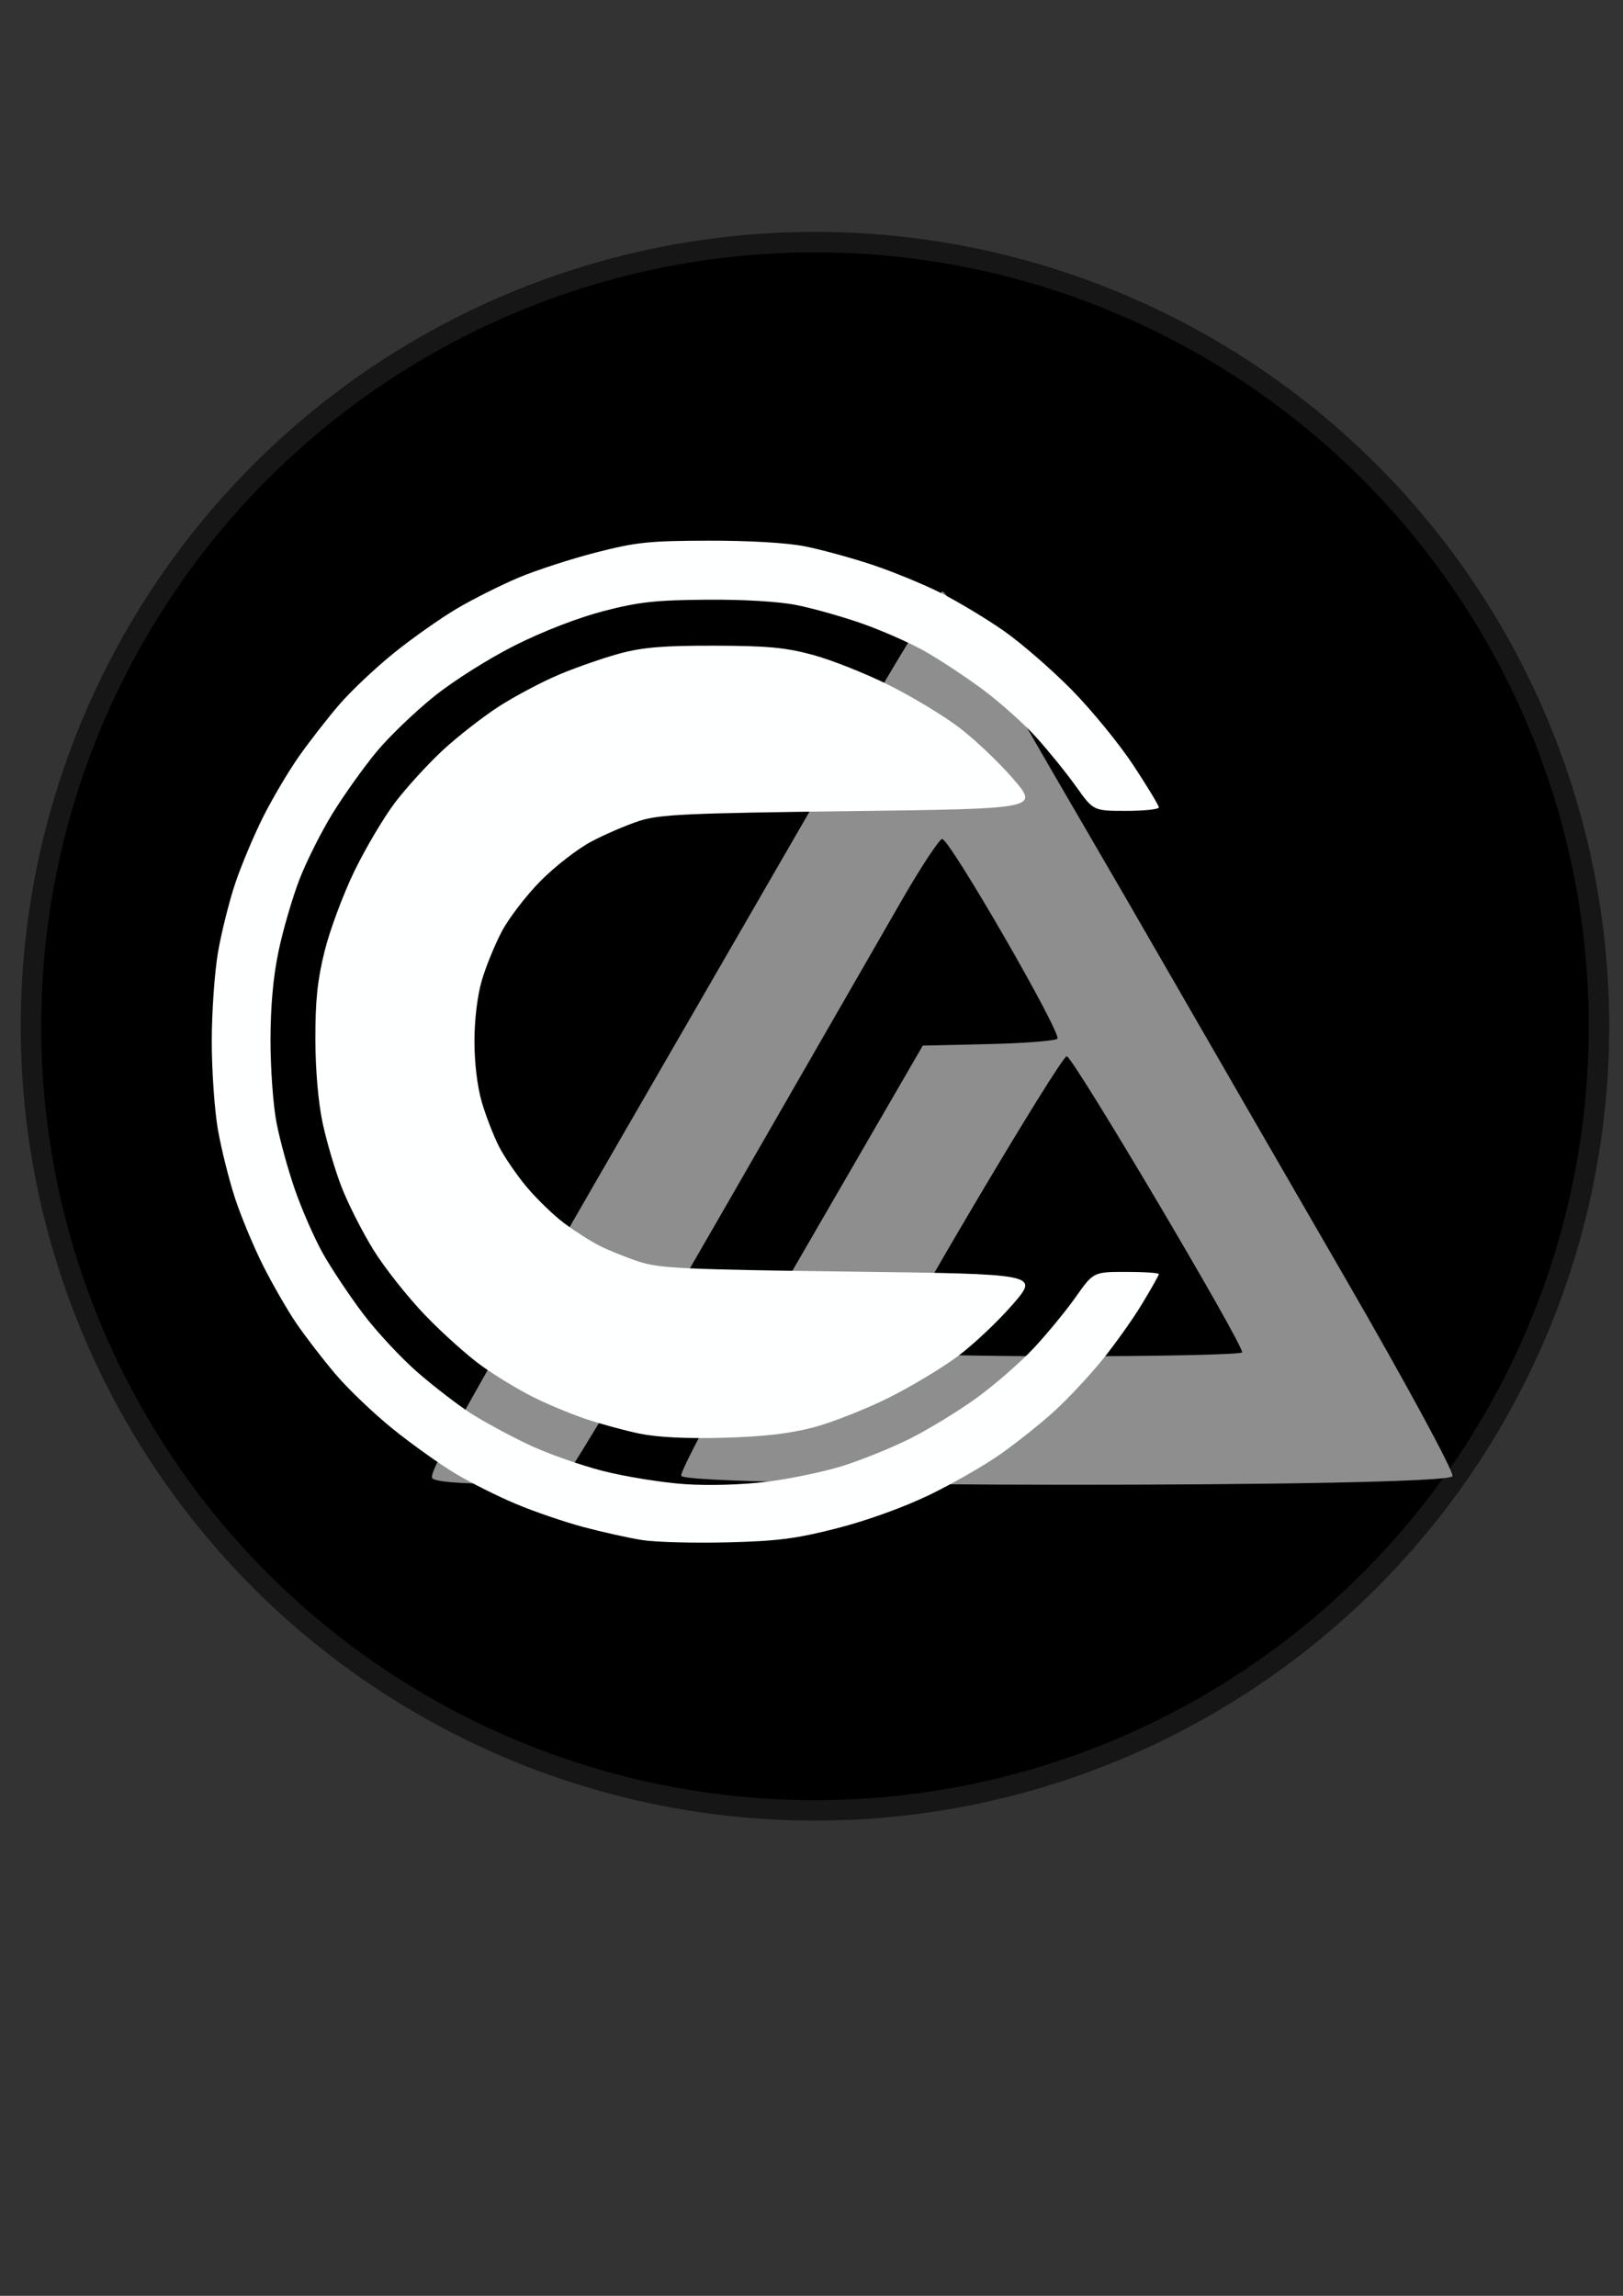 <?xml version="1.0" encoding="UTF-8" standalone="no"?>
<!-- Created with Inkscape (http://www.inkscape.org/) -->

<svg
   width="210mm"
   height="297mm"
   viewBox="0 0 210 297"
   version="1.1"
   id="svg5"
   inkscape:version="1.2.2 (b0a8486, 2022-12-01)"
   sodipodi:docname="favicon.svg"
   xmlns:inkscape="http://www.inkscape.org/namespaces/inkscape"
   xmlns:sodipodi="http://sodipodi.sourceforge.net/DTD/sodipodi-0.dtd"
   xmlns="http://www.w3.org/2000/svg"
   xmlns:svg="http://www.w3.org/2000/svg">
  <rect x="0" y="0" width="210" height="297" fill="#333333" stroke="none"/>
  <sodipodi:namedview
     id="namedview7"
     pagecolor="#505050"
     bordercolor="#eeeeee"
     borderopacity="1"
     inkscape:showpageshadow="0"
     inkscape:pageopacity="0"
     inkscape:pagecheckerboard="0"
     inkscape:deskcolor="#505050"
     inkscape:document-units="mm"
     showgrid="false"
     inkscape:zoom="0.77593294"
     inkscape:cx="380.18749"
     inkscape:cy="527.10741"
     inkscape:window-width="1918"
     inkscape:window-height="1061"
     inkscape:window-x="0"
     inkscape:window-y="17"
     inkscape:window-maximized="1"
     inkscape:current-layer="layer1" />
  <defs
     id="defs2" />
  <g
     inkscape:label="Layer 1"
     inkscape:groupmode="layer"
     id="layer1">
    <circle
       style="fill:#000000;stroke:#161616;stroke-width:2.646;paint-order:stroke markers fill"
       id="path172"
       cx="105.449"
       cy="132.763"
       r="101.442" />
    <path
       style="fill:#8e8e8e;fill-opacity:1;stroke-width:0.687"
       d="m 73.295,190.744 c 0.743,-0.661 9.794,-15.888 20.113,-33.837 10.319,-17.949 20.798,-36.16 23.286,-40.469 2.488,-4.309 4.831,-7.865 5.205,-7.901 0.936,-0.091 15.539,25.211 14.913,25.837 -0.277,0.277 -4.308,0.59 -8.958,0.697 l -8.455,0.194 -15.822,27.317 c -9.308,16.071 -15.66,27.739 -15.429,28.34 0.58,1.511 99.209,1.555 99.788,0.044 0.208,-0.542 -5.978,-11.964 -13.861,-25.592 -7.83,-13.537 -17.796,-30.797 -22.146,-38.354 -4.35,-7.557 -9.362,-16.214 -11.137,-19.237 -1.775,-3.023 -6.568,-11.293 -10.651,-18.378 -4.083,-7.085 -7.77,-12.882 -8.192,-12.882 -0.422,0 -4.826,7.034 -9.787,15.63 -4.961,8.597 -16.347,28.306 -25.304,43.799 -27.776,48.047 -31.398,54.517 -30.935,55.267 0.273,0.442 3.499,0.727 8.234,0.727 6.441,0 8.018,-0.207 9.136,-1.202 z m 42.084,-15.88 c 0,-1.351 21.848,-38.225 22.648,-38.225 0.769,0 22.688,36.994 22.694,38.303 0.001,0.283 -10.2,0.515 -22.67,0.515 -12.47,0 -22.672,-0.267 -22.672,-0.593 z"
       id="path1816"
       sodipodi:nodetypes="sssssscssscssssssssssssss" />
    <path
       style="fill:#feffff;fill-opacity:1;stroke-width:0.542"
       d="m 94.091,199.527 c -4.324,0.109 -9.287,-0.023 -11.029,-0.301 -1.742,-0.275 -5.158,-1.033 -7.591,-1.684 -2.433,-0.651 -6.345,-1.989 -8.693,-2.974 -2.348,-0.984 -5.886,-2.758 -7.862,-3.942 -1.976,-1.184 -5.604,-3.771 -8.061,-5.749 -2.458,-1.978 -5.814,-5.183 -7.459,-7.122 -1.645,-1.939 -3.932,-4.913 -5.083,-6.608 -1.151,-1.695 -3.08,-5.049 -4.288,-7.453 -1.208,-2.404 -2.833,-6.308 -3.611,-8.675 -0.778,-2.368 -1.774,-6.35 -2.214,-8.849 -0.44,-2.499 -0.8,-7.652 -0.8,-11.451 0,-3.799 0.367,-9.01 0.815,-11.58 0.448,-2.57 1.448,-6.559 2.221,-8.863 0.774,-2.304 2.387,-6.15 3.586,-8.546 1.199,-2.396 3.296,-5.943 4.66,-7.881 1.365,-1.938 3.715,-4.957 5.224,-6.709 1.508,-1.752 4.695,-4.758 7.08,-6.68 2.386,-1.922 6.046,-4.502 8.133,-5.732 2.088,-1.23 5.659,-3.023 7.936,-3.985 2.277,-0.961 6.791,-2.43 10.031,-3.263 5.222,-1.343 6.876,-1.517 14.566,-1.535 5.277,-0.015 10.162,0.274 12.471,0.729 2.088,0.413 5.991,1.478 8.675,2.368 2.684,0.89 6.71,2.543 8.947,3.674 2.237,1.131 5.897,3.334 8.133,4.896 2.237,1.562 6.179,4.983 8.761,7.601 2.582,2.619 6.181,7.018 7.998,9.776 1.817,2.758 3.304,5.216 3.304,5.462 0,0.246 -1.904,0.447 -4.231,0.447 -4.231,0 -4.231,0 -6.454,-3.118 -1.222,-1.715 -3.527,-4.566 -5.12,-6.337 -1.594,-1.771 -4.76,-4.6 -7.037,-6.288 -2.276,-1.688 -5.693,-3.935 -7.593,-4.993 -1.9,-1.058 -5.528,-2.648 -8.063,-3.532 -2.535,-0.884 -6.317,-1.947 -8.404,-2.361 -2.314,-0.459 -6.865,-0.729 -11.658,-0.689 -6.571,0.054 -8.752,0.296 -13.284,1.472 -3.265,0.848 -7.798,2.598 -11.395,4.4 -3.396,1.701 -7.924,4.553 -10.495,6.609 -2.487,1.99 -5.857,5.227 -7.488,7.194 -1.631,1.967 -4.173,5.526 -5.647,7.909 -1.474,2.383 -3.421,6.253 -4.326,8.599 -0.905,2.347 -2.116,6.497 -2.692,9.222 -0.7,3.315 -1.049,7.14 -1.055,11.551 -0.005,3.627 0.343,8.431 0.772,10.675 0.429,2.244 1.514,6.184 2.411,8.754 0.896,2.571 2.511,6.249 3.588,8.174 1.077,1.925 3.413,5.432 5.192,7.793 1.779,2.361 4.998,5.815 7.154,7.676 2.156,1.861 5.224,4.218 6.818,5.239 1.594,1.021 4.888,2.809 7.32,3.974 2.432,1.165 6.836,2.73 9.787,3.477 2.951,0.747 7.736,1.514 10.633,1.704 3.155,0.207 7.417,0.077 10.63,-0.327 2.949,-0.37 7.315,-1.282 9.7,-2.026 2.386,-0.744 6.275,-2.315 8.642,-3.49 2.367,-1.175 6.237,-3.529 8.599,-5.23 2.362,-1.701 5.724,-4.62 7.47,-6.486 1.746,-1.867 4.207,-4.858 5.47,-6.648 2.295,-3.254 2.295,-3.254 6.526,-3.254 2.327,0 4.231,0.126 4.231,0.281 0,0.154 -0.997,1.922 -2.216,3.928 -1.219,2.006 -3.567,5.299 -5.218,7.317 -1.652,2.019 -4.369,4.919 -6.04,6.446 -1.67,1.527 -4.751,3.995 -6.846,5.485 -2.095,1.49 -6.301,3.912 -9.346,5.383 -3.327,1.606 -8.088,3.327 -11.929,4.312 -5.32,1.364 -7.709,1.672 -14.253,1.837 z m -0.543,-13.529 c -4.82,0.128 -8.523,-0.061 -10.844,-0.546 -1.938,-0.407 -5.086,-1.268 -6.994,-1.913 -1.908,-0.645 -4.958,-1.919 -6.778,-2.831 -1.819,-0.912 -4.772,-2.701 -6.561,-3.976 -1.789,-1.275 -5.099,-4.235 -7.354,-6.578 -2.255,-2.343 -5.272,-6.155 -6.703,-8.47 -1.431,-2.316 -3.286,-5.976 -4.122,-8.133 -0.836,-2.158 -1.936,-5.875 -2.444,-8.261 -0.57,-2.673 -0.932,-6.835 -0.943,-10.844 -0.014,-4.953 0.271,-7.672 1.19,-11.386 0.664,-2.684 2.387,-7.32 3.829,-10.302 1.442,-2.982 3.826,-7.008 5.298,-8.947 1.472,-1.938 4.24,-4.971 6.15,-6.74 1.91,-1.769 5.168,-4.312 7.239,-5.653 2.072,-1.34 5.609,-3.214 7.862,-4.162 2.253,-0.949 5.804,-2.18 7.891,-2.737 2.953,-0.787 5.661,-1.006 12.2,-0.989 6.875,0.015 9.194,0.237 12.742,1.198 2.386,0.646 6.778,2.39 9.76,3.874 2.982,1.484 7.084,3.958 9.115,5.497 2.031,1.539 5.19,4.537 7.019,6.662 3.326,3.863 3.326,3.863 -21.044,4.17 -21.338,0.268 -24.741,0.426 -27.352,1.272 -1.64,0.531 -4.425,1.729 -6.189,2.663 -1.764,0.934 -4.714,3.22 -6.557,5.081 -1.843,1.861 -4.099,4.794 -5.014,6.519 -0.915,1.725 -2.089,4.6 -2.61,6.389 -0.57,1.961 -0.946,5.083 -0.946,7.862 0,2.787 0.373,5.886 0.946,7.839 0.52,1.777 1.513,4.35 2.207,5.719 0.694,1.369 2.319,3.748 3.612,5.287 1.293,1.539 3.449,3.627 4.791,4.639 1.342,1.013 3.416,2.338 4.609,2.945 1.193,0.607 3.511,1.542 5.151,2.077 2.623,0.856 5.92,1.01 27.352,1.28 24.37,0.307 24.37,0.307 21.044,4.17 -1.829,2.125 -4.988,5.122 -7.019,6.662 -2.031,1.539 -6.133,4.013 -9.115,5.497 -2.982,1.484 -7.374,3.21 -9.76,3.835 -3.059,0.801 -6.495,1.194 -11.658,1.331 z"
       id="path921" />
  </g>
</svg>
